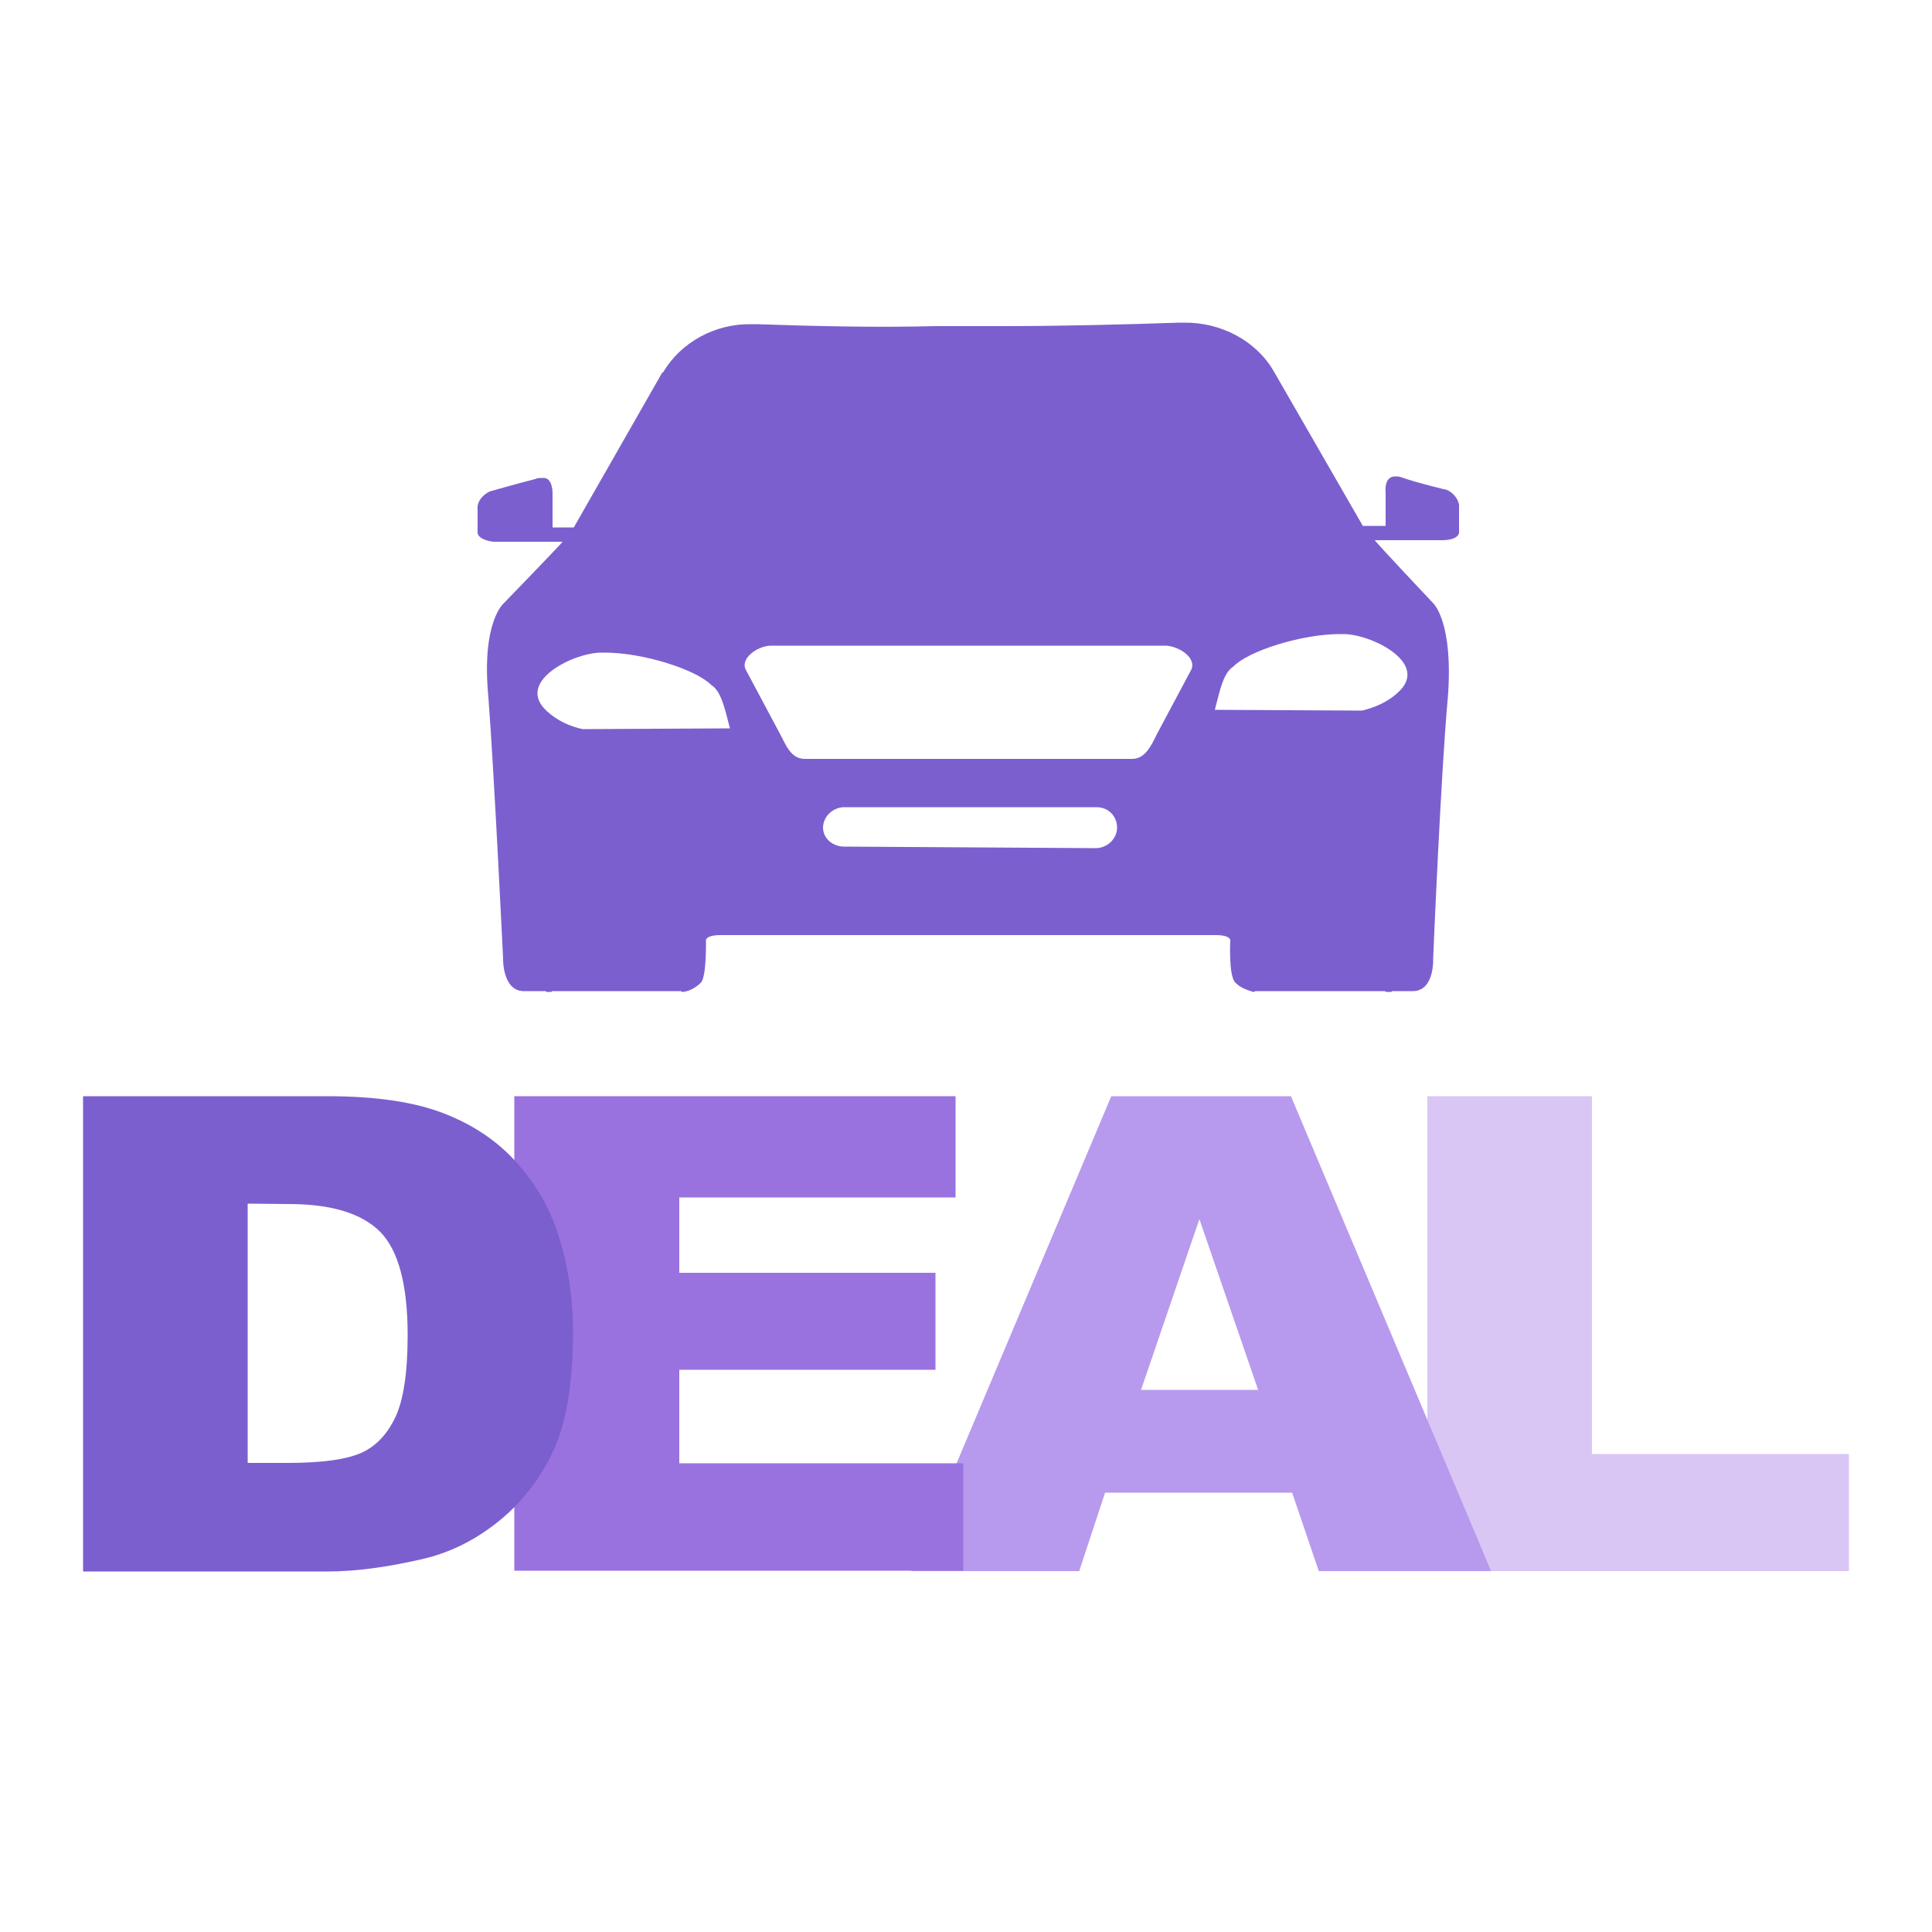 <?xml version="1.0" encoding="UTF-8"?>
<svg id="master-artboard" xmlns="http://www.w3.org/2000/svg" version="1.1" viewBox="0 0 500 500">
  <!-- Generator: Adobe Illustrator 29.7.1, SVG Export Plug-In . SVG Version: 2.1.1 Build 8)  -->
  <defs>
    <style>
      .st0 {
        fill: #9a72e0;
      }

      .st1 {
        fill: #d9c6f5;
      }

      .st2 {
        fill: #b79aed;
      }

      .st3 {
        fill: #7b5fcf;
      }

      .st4 {
        fill: #0b2e4d;
        stroke: #aaa;
        stroke-miterlimit: 2.72;
        stroke-width: .68px;
      }
    </style>
  </defs>
  <g>
    <path class="st4" d="M201.01,308.41"/>
    <path class="st4" d="M298.93,299.78"/>
    <path class="st4" d="M265.41,214.95h0"/>
  </g>
  <path class="st3" d="M265.4,256.7h0M195.8,83.9h-1.3c-9.3-.2-18.3,4.6-22.9,12.5h-.2l-22.9,40.1h-5.5v-8.6s.2-4.6-2.7-4.2c-.5,0-1.3,0-1.5.2-4.4,1.1-12.1,3.3-12.1,3.3-1.8.9-3.3,2.6-3.1,4.6v6s-.2,1.8,4,2.4h18c0,.2-15.2,15.9-15.2,15.9,0,0-5.9,4.8-4,24.4,1.5,19.6,3.8,67.6,3.8,67.6,0,0-.2,8.1,5.1,8.4h5.9l.2.2h1.3l.2-.2h33.4c0,.2.2.2.5.2,1.8-.2,3.5-1.3,4.6-2.4,1.5-1.6,1.3-11,1.3-11,0,0,0-1.3,3.8-1.3h128.1c3.8,0,3.8,1.3,3.8,1.3,0,0-.5,9.2,1.3,11,1.3,1.3,2.7,1.8,4.6,2.4.2,0,.5,0,.5-.2h33.5l.5.2h1.3l.2-.2h5.5c5.5-.2,5.1-8.4,5.1-8.4,0,0,2-48.2,3.8-67.6,1.5-19.6-3.8-24.4-3.8-24.4,0,0-15.1-16-15.1-16.3h17.8c4.6-.2,4-2.4,4-2.4v-6c.2-1.8-1.3-3.8-3.1-4.6,0,0-7.7-1.8-11.9-3.3-.5-.2-1.1-.2-1.3-.2-3.3-.2-2.7,4.2-2.7,4.2v8.6h-5.9l-23.1-40.1h0c-4.6-7.9-13.7-12.6-23.1-12.5h-1.3c-14.7.5-30.4.9-46.2.9h-17c-15.6.4-31.4,0-46.2-.5h0ZM218.5,219.1c-3.1,0-5.5-2.2-5.5-4.9h0c0-2.9,2.6-5.3,5.5-5.3h65.3c3.1,0,5.3,2.4,5.3,5.3h0c0,2.9-2.6,5.3-5.5,5.3h0l-65.1-.4h0ZM208.3,196.4c-3.5,0-4.8-3.3-6.4-6.4l-8.8-16.5c-1.8-3.1,3.1-6.4,6.4-6.4h102.3c3.5.2,8.1,3.3,6.4,6.4l-8.8,16.5c-1.5,3.1-3.1,6.4-6.4,6.4h-84.7ZM314.4,183.7c1.1-4,2-9.5,4.8-11.2,3.8-4,17.6-8.4,27.5-8.4h1.3c7.3.2,22.2,7.7,13.7,15.2-2.6,2.4-5.9,3.8-9.2,4.6l-38.1-.2h0ZM251.1,242h0M150.8,188.7c-3.3-.7-6.6-2.2-9.2-4.6-8.4-7.5,6.4-15,13.7-15.2h1.3c9.9,0,23.6,4.4,27.5,8.4,2.7,1.6,3.7,7.1,4.8,11.2l-38.1.2h0Z"/>
  <g>
    <path class="st1" d="M369.4,283.7h42.6v92.6h66.5v30.3h-109.1v-122.9Z"/>
    <path class="st2" d="M325.6,359.7l-15.2-44.2-15.1,44.2h30.3ZM334.4,386.3h-48.4l-6.7,20.3h-43.5l51.8-122.9h46.5l51.8,122.9h-44.6l-6.9-20.3h0Z"/>
    <path class="st0" d="M133.1,283.7h114.2v26.2h-71.5v19.5h66.3v25.1h-66.3v24.2h73.5v27.8h-116.2v-122.8Z"/>
    <path class="st3" d="M21.5,283.7h63.3c12.5,0,22.6,1.5,30.2,4.5,7.7,3,14,7.3,19,13,5,5.6,8.7,12.2,10.9,19.7,2.3,7.5,3.4,15.4,3.4,23.8,0,13.1-1.7,23.3-5,30.6-3.4,7.2-8,13.3-14,18.2-6,4.9-12.4,8.1-19.2,9.8-9.3,2.2-17.8,3.4-25.4,3.4H21.5v-123ZM64.1,311.5v67.1h10.4c8.9,0,15.2-.9,19-2.6s6.7-4.8,8.8-9.2c2.1-4.4,3.2-11.5,3.2-21.3,0-13-2.4-21.9-7.1-26.7-4.8-4.8-12.7-7.2-23.7-7.2l-10.6-.1h0Z"/>
  </g>
</svg>